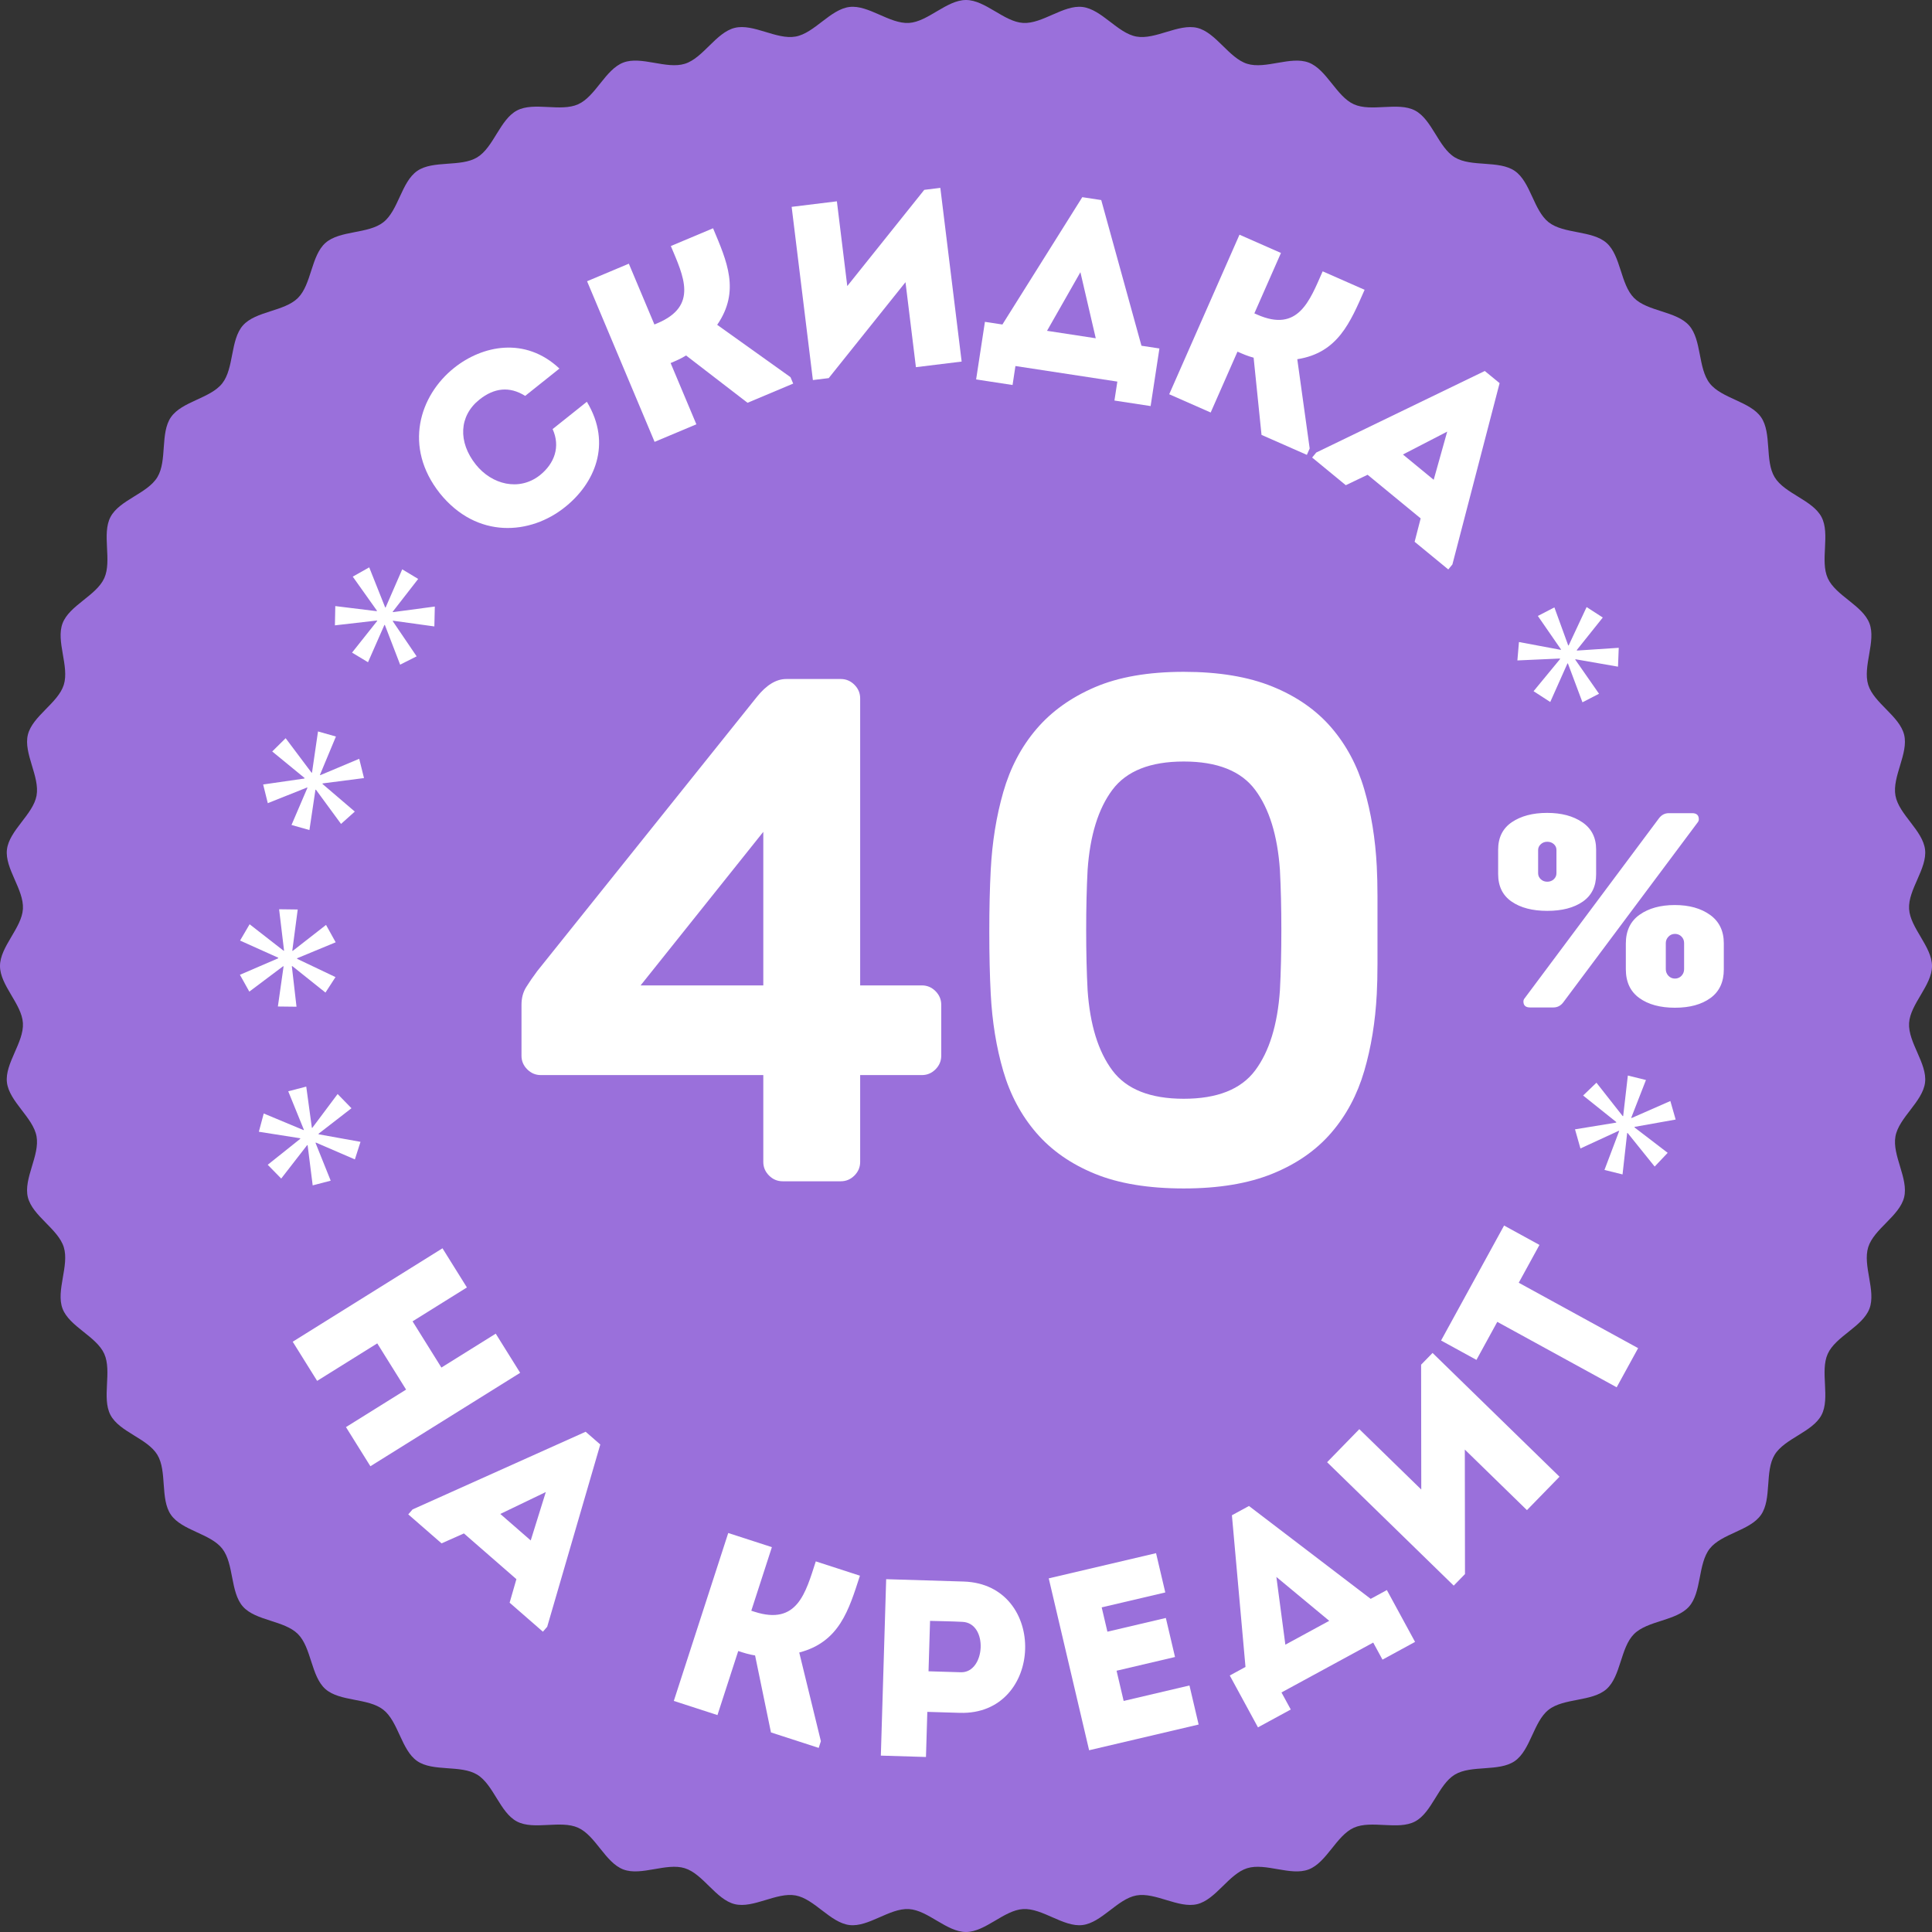 <?xml version="1.0" encoding="utf-8"?>
<!-- Generator: Adobe Illustrator 16.0.0, SVG Export Plug-In . SVG Version: 6.00 Build 0)  -->
<!DOCTYPE svg PUBLIC "-//W3C//DTD SVG 1.1//EN" "http://www.w3.org/Graphics/SVG/1.1/DTD/svg11.dtd">
<svg version="1.1" id="Слой_1" xmlns="http://www.w3.org/2000/svg" xmlns:xlink="http://www.w3.org/1999/xlink" x="0px" y="0px"
	 width="182px" height="182px" viewBox="0 0 182 182" enable-background="new 0 0 182 182" xml:space="preserve">
<rect x="0" y="0" width="182" height="182" fill="#333333" stroke="none"/>
<g>
	<g>
		<path fill="#9A70DB" d="M182,91c0,1.826-2.053,3.578-2.159,5.376c-0.109,1.82,1.72,3.806,1.505,5.596
			c-0.218,1.81-2.466,3.304-2.789,5.078c-0.326,1.792,1.249,3.983,0.817,5.736c-0.434,1.768-2.846,2.978-3.383,4.702
			c-0.541,1.736,0.757,4.103,0.116,5.792c-0.646,1.699-3.187,2.607-3.929,4.256c-0.748,1.656,0.254,4.162-0.588,5.764
			c-0.846,1.607-3.479,2.202-4.416,3.75c-0.941,1.553-0.249,4.161-1.279,5.65c-1.032,1.492-3.717,1.766-4.834,3.189
			c-1.121,1.428-0.747,4.101-1.949,5.457c-1.203,1.355-3.901,1.306-5.183,2.587c-1.282,1.282-1.232,3.979-2.589,5.183
			c-1.355,1.201-4.028,0.828-5.455,1.948c-1.425,1.118-1.699,3.804-3.191,4.835c-1.489,1.029-4.098,0.338-5.65,1.277
			c-1.547,0.938-2.142,3.571-3.749,4.416c-1.601,0.842-4.107-0.159-5.764,0.587c-1.647,0.743-2.557,3.284-4.256,3.929
			c-1.689,0.642-4.055-0.656-5.791-0.116c-1.724,0.537-2.936,2.949-4.702,3.384c-1.753,0.43-3.943-1.146-5.734-0.819
			c-1.774,0.323-3.27,2.571-5.078,2.788c-1.79,0.215-3.774-1.613-5.595-1.505c-1.798,0.107-3.551,2.159-5.376,2.159
			s-3.578-2.052-5.377-2.159c-1.82-0.108-3.805,1.72-5.595,1.505c-1.81-0.218-3.305-2.465-5.08-2.789
			c-1.791-0.326-3.981,1.25-5.734,0.819c-1.768-0.435-2.979-2.847-4.703-3.384c-1.736-0.541-4.102,0.758-5.791,0.117
			c-1.699-0.646-2.608-3.188-4.257-3.93c-1.656-0.747-4.163,0.254-5.764-0.588c-1.607-0.846-2.201-3.479-3.749-4.416
			c-1.553-0.94-4.161-0.248-5.65-1.279c-1.492-1.031-1.767-3.717-3.191-4.834c-1.427-1.119-4.099-0.746-5.455-1.948
			c-1.356-1.203-1.306-3.901-2.588-5.183c-1.281-1.282-3.979-1.232-5.182-2.588c-1.202-1.357-0.829-4.029-1.948-5.457
			c-1.118-1.424-3.803-1.697-4.835-3.19c-1.029-1.489-0.338-4.098-1.278-5.649c-0.938-1.549-3.569-2.143-4.415-3.75
			c-0.842-1.602,0.16-4.107-0.587-5.764c-0.742-1.648-3.284-2.557-3.929-4.256c-0.641-1.689,0.657-4.055,0.117-5.791
			c-0.537-1.725-2.949-2.936-3.384-4.703c-0.43-1.752,1.145-3.943,0.818-5.734c-0.323-1.774-2.57-3.269-2.788-5.078
			c-0.215-1.789,1.613-3.773,1.505-5.594C2.053,94.578,0,92.826,0,91c0-1.825,2.052-3.578,2.159-5.376
			c0.108-1.821-1.72-3.806-1.505-5.595c0.218-1.81,2.465-3.304,2.789-5.079c0.326-1.792-1.249-3.983-0.818-5.736
			c0.435-1.767,2.847-2.978,3.384-4.702c0.54-1.736-0.758-4.103-0.116-5.792c0.645-1.699,3.185-2.608,3.929-4.256
			c0.746-1.656-0.255-4.163,0.588-5.764c0.845-1.607,3.478-2.202,4.415-3.75c0.94-1.553,0.249-4.161,1.279-5.65
			c1.031-1.492,3.717-1.766,4.835-3.19c1.119-1.427,0.746-4.1,1.947-5.456c1.203-1.356,3.901-1.306,5.184-2.588
			c1.281-1.281,1.231-3.979,2.588-5.182c1.355-1.202,4.028-0.829,5.455-1.948c1.425-1.118,1.699-3.803,3.191-4.834
			c1.489-1.03,4.098-0.338,5.648-1.278c1.549-0.938,2.144-3.57,3.75-4.416c1.602-0.842,4.108,0.16,5.765-0.587
			c1.647-0.743,2.557-3.284,4.256-3.929c1.689-0.641,4.055,0.657,5.791,0.116c1.724-0.537,2.936-2.949,4.702-3.383
			c1.753-0.431,3.943,1.145,5.734,0.819c1.775-0.323,3.27-2.571,5.078-2.788c1.79-0.215,3.774,1.613,5.595,1.505
			C87.421,2.052,89.174,0,90.999,0s3.578,2.052,5.377,2.16c1.82,0.108,3.806-1.72,5.596-1.504c1.809,0.217,3.303,2.465,5.078,2.788
			c1.791,0.327,3.982-1.249,5.735-0.818c1.768,0.434,2.979,2.846,4.702,3.383c1.736,0.541,4.103-0.757,5.792-0.116
			c1.7,0.645,2.609,3.187,4.258,3.93c1.656,0.747,4.162-0.254,5.764,0.587c1.606,0.846,2.201,3.479,3.749,4.416
			c1.552,0.94,4.16,0.249,5.649,1.278c1.492,1.032,1.767,3.717,3.191,4.835c1.427,1.119,4.1,0.747,5.455,1.948
			c1.356,1.203,1.307,3.901,2.588,5.183c1.282,1.282,3.979,1.231,5.183,2.588c1.202,1.355,0.828,4.029,1.948,5.456
			c1.117,1.425,3.803,1.699,4.835,3.191c1.029,1.489,0.338,4.098,1.278,5.65c0.938,1.548,3.569,2.143,4.415,3.75
			c0.842,1.601-0.16,4.107,0.588,5.763c0.742,1.648,3.283,2.557,3.928,4.256c0.642,1.689-0.656,4.055-0.116,5.792
			c0.537,1.724,2.95,2.936,3.384,4.702c0.43,1.753-1.145,3.943-0.818,5.735c0.323,1.774,2.57,3.268,2.788,5.078
			c0.215,1.79-1.613,3.774-1.505,5.594C179.947,87.421,182,89.175,182,91z"/>
	</g>
	<g>
		<path fill="#FFFFFF" d="M42.78,34.656c2.657-2.121,6.691-2.969,9.921,0.064c-1.118,0.892-2.107,1.682-3.227,2.574
			c-1.497-0.936-2.937-0.747-4.312,0.35c-1.924,1.536-2.032,3.993-0.338,6.119c1.508,1.888,4.07,2.543,6.028,1.011
			c1.394-1.112,1.955-2.7,1.207-4.353c1.1-0.877,2.106-1.682,3.225-2.573c2.42,4.009,0.683,7.735-2.048,9.914
			c-3.248,2.622-8.303,3.055-11.802-1.293C37.973,42.091,39.518,37.259,42.78,34.656z"/>
		<path fill="#FFFFFF" d="M61.665,41.624l-6.361-15.13c1.297-0.545,2.594-1.09,3.934-1.654l2.409,5.728l0.281-0.118
			c3.868-1.627,2.456-4.441,1.267-7.273c1.317-0.554,2.636-1.108,3.977-1.672c1.299,3.091,2.585,5.908,0.389,9.094l6.906,4.931
			l0.254,0.605l-4.301,1.809l-5.791-4.458c-0.483,0.305-0.958,0.504-1.455,0.714l2.426,5.771
			C64.259,40.534,62.963,41.079,61.665,41.624z"/>
		<path fill="#FFFFFF" d="M78.067,35.62l-1.49,0.183l-2.001-16.317c1.42-0.175,2.841-0.348,4.261-0.522l0.979,7.984l7.252-9.064
			l1.514-0.186l2.008,16.363c-1.421,0.174-2.864,0.351-4.308,0.528L85.3,26.582L78.067,35.62z"/>
		<path fill="#FFFFFF" d="M95.386,36.268l-3.432-0.524l0.829-5.426l1.646,0.251l7.526-11.995l1.785,0.272l3.789,13.723l1.692,0.258
			l-0.829,5.426l-3.408-0.521l0.273-1.785l-9.6-1.466L95.386,36.268z M98.633,31.164l4.591,0.702l-1.446-6.224L98.633,31.164z"/>
		<path fill="#FFFFFF" d="M110.143,37.139l6.62-15.03c1.289,0.568,2.576,1.135,3.907,1.721l-2.506,5.689l0.279,0.123
			c3.843,1.693,4.917-1.27,6.156-4.082c1.31,0.577,2.62,1.154,3.951,1.74c-1.353,3.07-2.515,5.942-6.342,6.538l1.168,8.41
			l-0.265,0.601l-4.272-1.881l-0.744-7.275c-0.554-0.142-1.025-0.35-1.521-0.567l-2.524,5.733
			C112.72,38.273,111.432,37.706,110.143,37.139z"/>
		<path fill="#FFFFFF" d="M133.831,48.834l-4.999-4.11l-2.054,0.983l-3.171-2.606l0.388-0.471l15.876-7.682l1.396,1.146
			l-4.447,17.079l-0.387,0.471l-3.171-2.606L133.831,48.834z M136.331,40.659l-4.171,2.156l2.898,2.383L136.331,40.659z"/>
	</g>
	<g>
		<g>
			<path fill="#FFFFFF" d="M34.892,138.125c-0.767-1.229-1.534-2.459-2.301-3.688l5.664-3.533l-2.716-4.354l-5.664,3.533
				c-0.767-1.23-1.547-2.48-2.301-3.689l14.109-8.801c0.755,1.209,1.534,2.459,2.301,3.688l-5.119,3.193l2.716,4.354l5.119-3.193
				c0.768,1.229,1.534,2.459,2.301,3.688L34.892,138.125z"/>
			<path fill="#FFFFFF" d="M48.646,148.761l-4.944-4.308l-2.107,0.937l-3.136-2.732l0.406-0.465l16.305-7.318l1.379,1.201
				l-5.001,17.168l-0.405,0.467l-3.135-2.732L48.646,148.761z M51.417,140.555l-4.287,2.063l2.866,2.497L51.417,140.555z"/>
			<path fill="#FFFFFF" d="M63.475,160.232l5.127-15.818c1.355,0.439,2.712,0.879,4.112,1.332l-1.94,5.989l0.294,0.095
				c4.045,1.312,4.822-1.783,5.782-4.743c1.379,0.446,2.757,0.894,4.158,1.348c-1.048,3.231-1.924,6.243-5.717,7.237l2.038,8.352
				l-0.205,0.633l-4.497-1.457l-1.496-7.252c-0.571-0.086-1.068-0.247-1.588-0.416l-1.956,6.034
				C66.187,161.111,64.83,160.671,63.475,160.232z"/>
			<path fill="#FFFFFF" d="M82.978,165.384c0.167-5.532,0.334-11.064,0.502-16.62c2.397,0.073,4.867,0.147,7.313,0.222
				c7.953,0.264,7.58,12.609-0.373,12.369l-3.063-0.092l-0.128,4.25C85.803,165.47,84.378,165.426,82.978,165.384z M90.653,152.783
				c-0.996-0.053-2.065-0.063-3.039-0.092c-0.041,1.354-0.103,3.396-0.144,4.749l3.039,0.092
				C92.837,157.602,93.122,152.882,90.653,152.783z"/>
			<path fill="#FFFFFF" d="M109.774,150.013c-2.406,0.564-3.608,0.848-5.991,1.406l0.538,2.291l5.505-1.293
				c0.288,1.226,0.576,2.451,0.864,3.678l-5.506,1.293c0.223,0.948,0.439,1.873,0.668,2.846c2.383-0.561,3.771-0.886,6.199-1.457
				c0.283,1.203,0.576,2.453,0.864,3.679c-3.794,0.892-6.569,1.543-10.317,2.423c-1.271-5.413-2.542-10.826-3.803-16.193
				c3.748-0.879,6.315-1.482,10.109-2.373C109.188,147.515,109.481,148.763,109.774,150.013z"/>
			<path fill="#FFFFFF" d="M121.594,161.041l-3.09,1.681l-2.656-4.885l1.481-0.806l-1.279-14.289l1.607-0.874l11.466,8.749
				l1.524-0.829l2.656,4.884l-3.068,1.67l-0.874-1.607l-8.642,4.699L121.594,161.041z M121.085,154.934l4.133-2.248l-4.98-4.134
				L121.085,154.934z"/>
			<path fill="#FFFFFF" d="M138.006,148.281l-1.062,1.09l-11.927-11.627c1.012-1.039,2.023-2.076,3.035-3.113l5.836,5.688
				l-0.015-11.762l1.078-1.106l11.96,11.66c-1.012,1.039-2.04,2.094-3.068,3.148l-5.853-5.706L138.006,148.281z"/>
			<path fill="#FFFFFF" d="M139.086,128.106c-1.125-0.616-2.229-1.222-3.333-1.826l5.936-10.831
				c1.104,0.605,2.207,1.211,3.332,1.826l-1.951,3.563L154.316,127c-0.674,1.229-1.347,2.458-2.021,3.687l-11.247-6.164
				L139.086,128.106z"/>
		</g>
	</g>
	<g>
		<path fill="#FFFFFF" d="M155.874,109.894l-2.539-3.155l-0.051-0.011l-0.436,3.906l-1.703-0.421l1.388-3.671l-0.051-0.014
			l-3.6,1.66l-0.512-1.801l3.878-0.634l0.013-0.051l-3.127-2.501l1.255-1.207l2.467,3.139l0.051,0.012l0.441-3.826l1.705,0.421
			l-1.39,3.565l0.051,0.012l3.638-1.598l0.499,1.746l-3.865,0.69l-0.013,0.05l3.127,2.396L155.874,109.894z"/>
		<path fill="#FFFFFF" d="M24.845,104.894l3.737,1.559l0.05-0.012l-1.479-3.639l1.697-0.441l0.53,3.887l0.049-0.014l2.376-3.174
			l1.305,1.339l-3.105,2.405l0.015,0.05l3.941,0.71l-0.53,1.655l-3.662-1.581l-0.05,0.014l1.434,3.571l-1.697,0.442l-0.478-3.793
			l-0.051,0.012l-2.436,3.139l-1.27-1.297l3.068-2.45l-0.015-0.05l-3.89-0.612L24.845,104.894z"/>
		<path fill="#FFFFFF" d="M23.514,87.068l3.195,2.489l0.051,0.003l-0.467-3.905l1.753,0.022l-0.512,3.89l0.053,0.001l3.126-2.438
			l0.909,1.637L27.99,90.27v0.054l3.615,1.721l-0.945,1.458l-3.118-2.489h-0.051l0.441,3.822l-1.755-0.021l0.538-3.787h-0.052
			l-3.177,2.386l-0.885-1.585l3.607-1.555v-0.054l-3.593-1.616L23.514,87.068z"/>
		<path fill="#FFFFFF" d="M26.909,69.541l2.433,3.239l0.049,0.014l0.566-3.89l1.688,0.479l-1.509,3.621l0.051,0.014l3.652-1.538
			l0.451,1.817L30.392,73.8l-0.014,0.05l3.045,2.604l-1.297,1.162L29.767,74.4l-0.05-0.012l-0.568,3.805l-1.688-0.478l1.505-3.514
			l-0.048-0.014l-3.69,1.475l-0.438-1.761l3.887-0.561l0.013-0.051l-3.046-2.498L26.909,69.541z"/>
		<path fill="#FFFFFF" d="M34.781,53.447l1.499,3.765l0.043,0.024l1.568-3.603l1.503,0.905l-2.408,3.098l0.046,0.027l3.929-0.525
			l-0.043,1.874l-3.893-0.539l-0.026,0.043l2.25,3.314l-1.555,0.782l-1.433-3.724l-0.044-0.028l-1.55,3.524l-1.503-0.906
			l2.378-2.995l-0.045-0.027l-3.947,0.454l0.036-1.815l3.898,0.479l0.028-0.043l-2.281-3.21L34.781,53.447z"/>
		<path fill="#FFFFFF" d="M152.421,62.802l-3.989-0.696l-0.046,0.024l2.246,3.223l-1.56,0.806l-1.375-3.673l-0.044,0.024
			l-1.615,3.621l-1.571-1.018l2.499-3.033l-0.022-0.045l-4.002,0.18l0.148-1.734l3.923,0.734l0.045-0.024l-2.188-3.166l1.558-0.807
			l1.306,3.594l0.045-0.024l1.684-3.6l1.524,0.984l-2.451,3.067l0.024,0.046l3.93-0.26L152.421,62.802z"/>
	</g>
	<g>
		<g>
			<path fill="#FFFFFF" d="M73.73,111.28c-0.497,0-0.925-0.18-1.284-0.54c-0.361-0.361-0.541-0.789-0.541-1.285v-8.179H50.951
				c-0.496,0-0.924-0.179-1.284-0.54c-0.361-0.361-0.541-0.789-0.541-1.285v-4.799c0-0.631,0.146-1.183,0.439-1.656
				c0.293-0.473,0.643-0.979,1.048-1.521l20.684-25.82c0.9-1.126,1.825-1.69,2.771-1.69h5.137c0.495,0,0.923,0.181,1.284,0.541
				c0.36,0.361,0.541,0.789,0.541,1.284v27.038h5.813c0.495,0,0.923,0.18,1.284,0.54c0.36,0.361,0.541,0.789,0.541,1.284v4.799
				c0,0.496-0.181,0.924-0.541,1.285c-0.361,0.361-0.789,0.54-1.284,0.54H81.03v8.179c0,0.496-0.181,0.924-0.541,1.285
				c-0.361,0.36-0.789,0.54-1.284,0.54H73.73z M71.905,92.828V78.362L60.347,92.828H71.905z"/>
			<path fill="#FFFFFF" d="M129.696,81.606c0.044,0.857,0.067,1.803,0.067,2.839c0,1.037,0,2.095,0,3.177s0,2.141,0,3.177
				c0,1.037-0.023,1.983-0.067,2.839c-0.136,2.613-0.53,5.035-1.184,7.266s-1.689,4.169-3.108,5.813
				c-1.42,1.646-3.268,2.93-5.543,3.853c-2.276,0.924-5.059,1.386-8.348,1.386c-3.335,0-6.129-0.462-8.382-1.386
				c-2.254-0.923-4.089-2.207-5.509-3.853c-1.419-1.645-2.456-3.583-3.109-5.813s-1.047-4.652-1.183-7.266
				c-0.091-1.712-0.135-3.661-0.135-5.847c0-2.185,0.044-4.134,0.135-5.847c0.136-2.613,0.529-5.058,1.183-7.334
				c0.653-2.275,1.69-4.247,3.109-5.915c1.42-1.667,3.255-2.984,5.509-3.954c2.253-0.968,5.047-1.453,8.382-1.453
				c3.289,0,6.071,0.462,8.348,1.386c2.275,0.924,4.123,2.208,5.543,3.853c1.419,1.646,2.455,3.583,3.108,5.813
				C129.166,76.571,129.561,78.994,129.696,81.606z M102.456,93.3c0.226,3.244,1.003,5.757,2.332,7.537
				c1.329,1.779,3.571,2.67,6.726,2.67c3.153,0,5.396-0.891,6.726-2.67c1.328-1.78,2.105-4.293,2.332-7.537
				c0.09-1.712,0.135-3.604,0.135-5.678c0-2.072-0.045-3.965-0.135-5.678c-0.227-3.245-1.004-5.756-2.332-7.537
				c-1.33-1.78-3.572-2.67-6.726-2.67c-3.154,0-5.396,0.89-6.726,2.67c-1.329,1.781-2.106,4.292-2.332,7.537
				c-0.091,1.713-0.135,3.605-0.135,5.678C102.321,89.696,102.365,91.588,102.456,93.3z"/>
		</g>
	</g>
	<g>
		<g>
			<path fill="#FFFFFF" d="M150.36,80.019v2.345c0,1.131-0.418,1.987-1.255,2.569s-1.952,0.873-3.347,0.873
				s-2.515-0.291-3.359-0.873c-0.846-0.582-1.269-1.447-1.269-2.594v-2.295c0-1.147,0.432-2.012,1.294-2.594
				c0.863-0.582,1.97-0.873,3.321-0.873c1.351,0,2.457,0.295,3.32,0.886C149.929,78.053,150.36,78.905,150.36,80.019z
				 M157.211,76.603h2.196c0.418,0,0.627,0.193,0.627,0.577c0,0.104-0.035,0.2-0.104,0.287L147.275,94.41
				c-0.244,0.33-0.559,0.495-0.941,0.495h-2.196c-0.418,0-0.627-0.188-0.627-0.563c0-0.104,0.034-0.2,0.104-0.287l12.654-16.956
				C156.514,76.768,156.827,76.603,157.211,76.603z M144.896,80.067v2.198c0,0.218,0.083,0.405,0.249,0.562
				c0.165,0.156,0.37,0.233,0.614,0.233s0.448-0.078,0.614-0.233c0.166-0.156,0.249-0.343,0.249-0.562v-2.198
				c0-0.218-0.083-0.401-0.249-0.549c-0.166-0.148-0.37-0.222-0.614-0.222s-0.449,0.078-0.614,0.234
				C144.979,79.686,144.896,79.865,144.896,80.067z M162.388,88.865v2.458c0,1.186-0.419,2.083-1.255,2.692
				c-0.837,0.611-1.953,0.916-3.347,0.916c-1.395,0-2.515-0.305-3.36-0.916c-0.846-0.609-1.268-1.516-1.268-2.718v-2.406
				c0-1.203,0.432-2.109,1.294-2.719c0.863-0.61,1.97-0.915,3.32-0.915s2.458,0.31,3.321,0.928
				C161.956,86.804,162.388,87.698,162.388,88.865z M156.923,88.839v2.458c0,0.244,0.083,0.453,0.249,0.627
				c0.165,0.174,0.37,0.261,0.614,0.261c0.243,0,0.448-0.087,0.614-0.261c0.165-0.174,0.248-0.383,0.248-0.627v-2.458
				c0-0.244-0.083-0.448-0.248-0.614c-0.166-0.166-0.371-0.249-0.614-0.249c-0.244,0-0.449,0.087-0.614,0.262
				C157.006,88.412,156.923,88.613,156.923,88.839z"/>
		</g>
	</g>
</g>
</svg>
